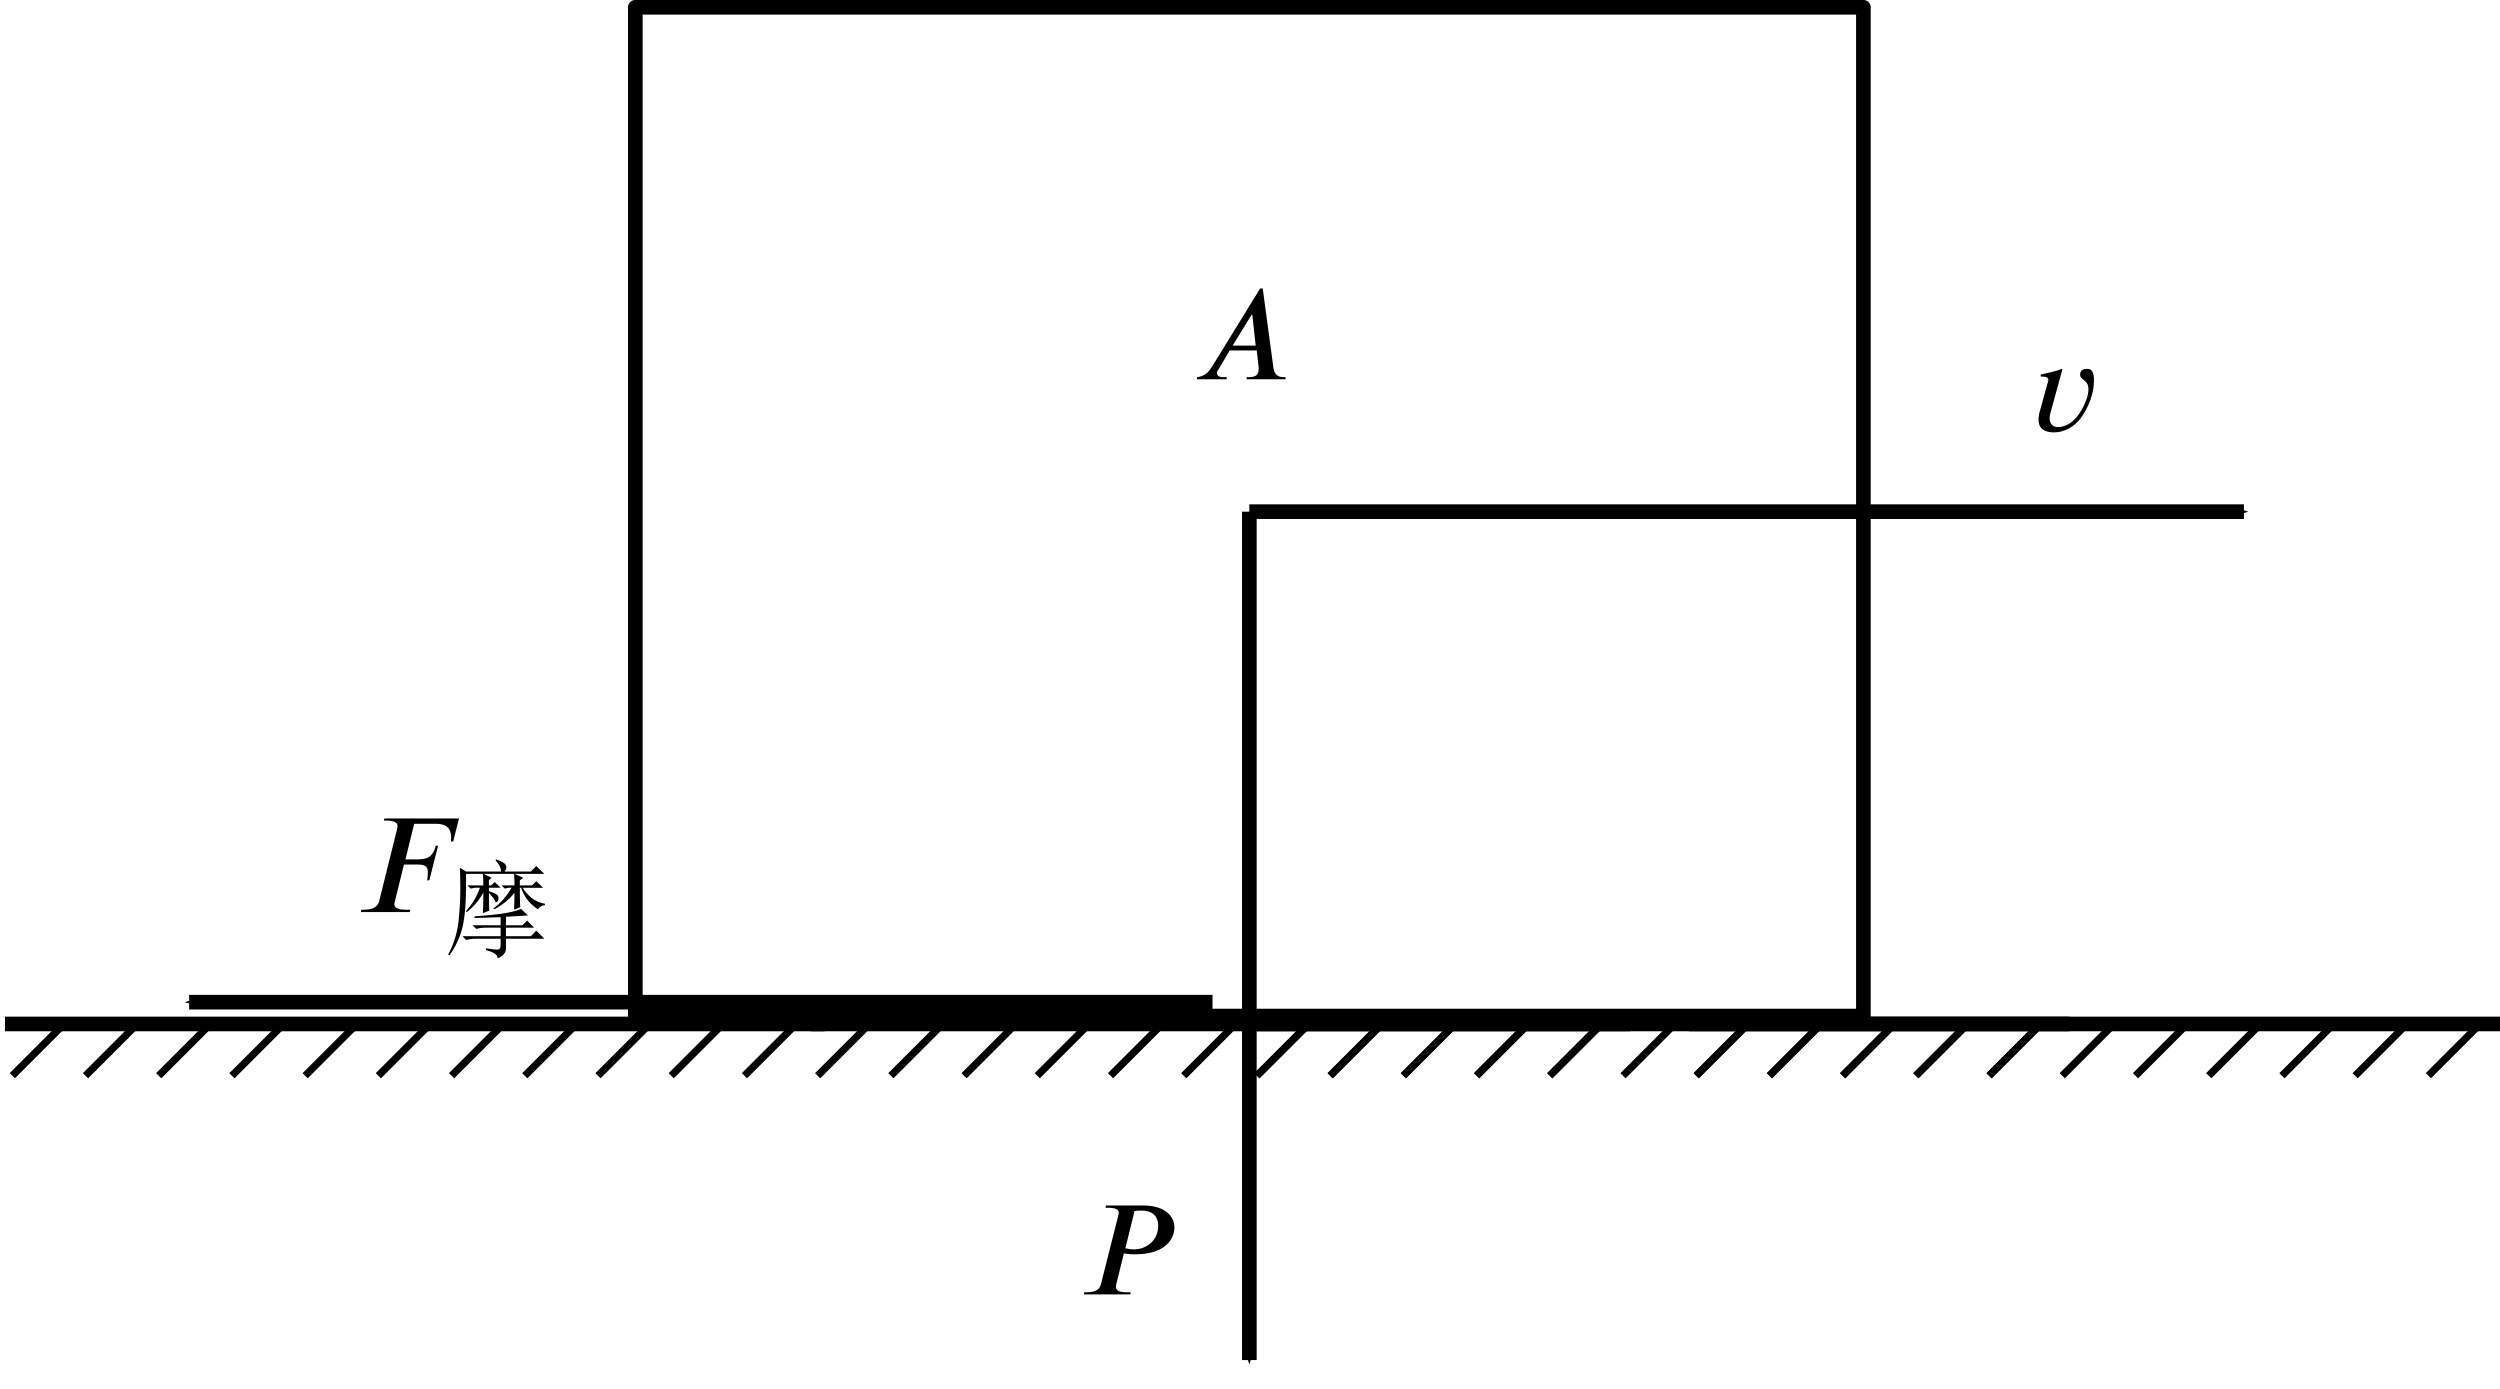 <?xml version="1.0" encoding="UTF-8" standalone="no"?>
<svg
   width="45.244mm"
   height="25.135mm"
   viewBox="0 0 45.244 25.135"
   version="1.1"
   id="svg1739"
   inkscape:version="1.1.2 (b8e25be833, 2022-02-05)"
   sodipodi:docname="fig03.04.svg"
   xmlns:inkscape="http://www.inkscape.org/namespaces/inkscape"
   xmlns:sodipodi="http://sodipodi.sourceforge.net/DTD/sodipodi-0.dtd"
   xmlns="http://www.w3.org/2000/svg"
   xmlns:svg="http://www.w3.org/2000/svg"
   xmlns:rdf="http://www.w3.org/1999/02/22-rdf-syntax-ns#"
   xmlns:cc="http://creativecommons.org/ns#"
   xmlns:dc="http://purl.org/dc/elements/1.1/"
   xmlns:ns5="http://www.iki.fi/pav/software/textext/">
  <defs
     id="defs1733">
    <marker
       style="overflow:visible;"
       id="marker1302"
       refX="0.0"
       refY="0.0"
       orient="auto"
       inkscape:stockid="Arrow1Send"
       inkscape:isstock="true">
      <path
         transform="scale(0.2) rotate(180) translate(6,0)"
         style="fill-rule:evenodd;stroke:#000000;stroke-width:1pt;stroke-opacity:1;fill:#000000;fill-opacity:1"
         d="M 0.0,0.0 L 5.0,-5.0 L -12.5,0.0 L 5.0,5.0 L 0.0,0.0 z "
         id="path1300" />
    </marker>
    <marker
       style="overflow:visible;"
       id="marker1292"
       refX="0.0"
       refY="0.0"
       orient="auto"
       inkscape:stockid="Arrow1Send"
       inkscape:isstock="true">
      <path
         transform="scale(0.2) rotate(180) translate(6,0)"
         style="fill-rule:evenodd;stroke:#000000;stroke-width:1pt;stroke-opacity:1;fill:#000000;fill-opacity:1"
         d="M 0.0,0.0 L 5.0,-5.0 L -12.5,0.0 L 5.0,5.0 L 0.0,0.0 z "
         id="path1290" />
    </marker>
    <marker
       style="overflow:visible;"
       id="marker1282"
       refX="0.0"
       refY="0.0"
       orient="auto"
       inkscape:stockid="Arrow1Send"
       inkscape:isstock="true">
      <path
         transform="scale(0.2) rotate(180) translate(6,0)"
         style="fill-rule:evenodd;stroke:#000000;stroke-width:1pt;stroke-opacity:1;fill:#000000;fill-opacity:1"
         d="M 0.0,0.0 L 5.0,-5.0 L -12.5,0.0 L 5.0,5.0 L 0.0,0.0 z "
         id="path1280" />
    </marker>
    <marker
       style="overflow:visible"
       id="marker1487"
       refX="0"
       refY="0"
       orient="auto"
       inkscape:stockid="Arrow1Mend"
       inkscape:isstock="true">
      <path
         transform="matrix(-0.4,0,0,-0.4,-4,0)"
         style="fill:#000000;fill-opacity:1;fill-rule:evenodd;stroke:#000000;stroke-width:1pt;stroke-opacity:1"
         d="M 0,0 5,-5 -12.5,0 5,5 Z"
         id="path1485" />
    </marker>
    <marker
       style="overflow:visible"
       id="marker1549"
       refX="0"
       refY="0"
       orient="auto"
       inkscape:stockid="Arrow1Mend"
       inkscape:isstock="true">
      <path
         transform="matrix(-0.4,0,0,-0.4,-4,0)"
         style="fill:#000000;fill-opacity:1;fill-rule:evenodd;stroke:#000000;stroke-width:1pt;stroke-opacity:1"
         d="M 0,0 5,-5 -12.5,0 5,5 Z"
         id="path1547" />
    </marker>
    <defs
       id="id-8dc1dd71-a85c-47e2-8b94-e7ecd51d82b6">
      <g
         id="id-98bcd1ea-ff72-4f6c-a747-977d84da3433">
        <symbol
           overflow="visible"
           id="id-5c9f85f0-f563-4715-a1e2-0427b4829221">
          <path
             style="stroke:none;stroke-width:0"
             d="M 1.828,-0.672 H 0.656 V -6.156 H 1.828 Z M 2.5,0 V -6.812 H 0 V 0 Z m 0,0"
             id="id-ca089e41-2481-45f0-ad3f-924749d5bf68" />
        </symbol>
        <symbol
           overflow="visible"
           id="id-50c707e7-ca6d-4c02-9063-7f2985c77aa3">
          <path
             style="stroke:none;stroke-width:0"
             d="M 7.203,-6.516 H 2.031 l -0.047,0.156 h 0.188 c 0.594,0 0.766,0.172 0.766,0.391 0,0.062 -0.031,0.156 -0.047,0.234 L 1.656,-0.781 c -0.094,0.344 -0.297,0.625 -1.062,0.625 H 0.422 L 0.375,0 h 3.406 l 0.047,-0.156 h -0.312 c -0.609,0 -0.797,-0.156 -0.797,-0.406 0,-0.078 0.031,-0.156 0.047,-0.219 L 3.375,-3.312 h 0.969 c 0.297,0 0.703,0.031 0.703,0.5 0,0.188 -0.016,0.469 -0.047,0.609 H 5.156 L 5.75,-4.609 H 5.594 c -0.203,0.844 -0.672,0.938 -1.281,0.938 H 3.484 L 4.094,-6.141 H 5.562 c 0.469,0 1.062,0.094 1.094,0.859 0,0.141 0,0.281 0,0.359 H 6.812 Z m 0,0"
             id="id-289d88da-22b2-4d47-88d0-93d3af124e94" />
        </symbol>
        <symbol
           overflow="visible"
           id="id-8ea9336e-e503-4e0b-9f91-1c041a5c8414">
          <path
             style="stroke:none;stroke-width:0"
             d="m 4.641,-2.469 h -1.688 L 4.344,-4.734 H 4.391 Z M 6.828,0 V -0.156 H 6.672 C 6.25,-0.156 6,-0.375 5.938,-0.859 L 5.156,-6.656 H 4.969 L 1.422,-0.891 C 1.062,-0.312 0.703,-0.203 0.344,-0.156 V 0 h 2.172 v -0.156 h -0.281 c -0.266,0 -0.422,-0.109 -0.438,-0.297 0,-0.062 0.031,-0.172 0.109,-0.25 l 0.828,-1.406 H 4.719 l 0.125,1.125 c 0.016,0.078 0.016,0.156 0.016,0.219 0,0.391 -0.156,0.609 -0.719,0.609 H 3.984 V 0 Z m 0,0"
             id="id-51db8661-a325-4346-9e77-b83bf3196896" />
        </symbol>
        <symbol
           overflow="visible"
           id="id-b4cf20bb-de98-489d-954c-002b52ace839">
          <path
             style="stroke:none;stroke-width:0"
             d="m 4.094,-6.109 c 0.172,-0.016 0.328,-0.031 0.484,-0.031 0.953,0 1.25,0.531 1.25,1.125 0,1.016 -0.797,1.719 -1.812,1.719 -0.203,0 -0.438,-0.047 -0.594,-0.078 z M 2,-6.516 1.969,-6.344 h 0.188 c 0.609,0 0.781,0.156 0.781,0.359 0,0.078 -0.031,0.172 -0.047,0.25 l -1.25,4.953 c -0.078,0.344 -0.281,0.625 -1.047,0.625 H 0.422 L 0.375,0 H 3.781 L 3.812,-0.156 H 3.5 c -0.594,0 -0.766,-0.156 -0.766,-0.391 0,-0.078 0,-0.156 0.031,-0.234 L 3.312,-3 c 0.047,0.016 0.078,0.016 0.125,0.016 0.234,0.047 0.453,0.047 0.734,0.047 2.031,0 2.844,-1 2.844,-1.984 0,-0.734 -0.609,-1.594 -2.312,-1.594 z m 0,0"
             id="id-dbe89115-938e-4e1b-9211-8027ceeb7177" />
        </symbol>
        <symbol
           overflow="visible"
           id="id-ffa64587-f532-440b-8526-18aa797db34b">
          <path
             style="stroke:none;stroke-width:0"
             d="M 2.469,-4.531 2.422,-4.562 c -0.5,0.219 -1.031,0.281 -1.547,0.422 V -4 c 0.125,0 0.562,0 0.562,0.203 0,0.078 -0.031,0.172 -0.047,0.25 L 0.812,-1.453 C 0.75,-1.25 0.719,-1.047 0.719,-0.844 c 0,0.734 0.516,0.938 1.156,0.938 0.734,0 1.5,-0.438 1.938,-1.047 C 4.391,-1.75 4.781,-2.75 4.781,-3.734 4.781,-4.062 4.719,-4.562 4.312,-4.562 c -0.297,0 -0.547,0.078 -0.547,0.422 0,0.438 0.609,0.344 0.609,1.078 0,0.25 -0.062,0.5 -0.141,0.734 -0.328,0.906 -1.031,2.031 -2.094,2.031 -0.406,0 -0.609,-0.281 -0.609,-0.656 0,-0.109 0.016,-0.219 0.047,-0.328 z m 0,0"
             id="id-a187973e-18aa-441f-a9a0-a2ebaf4c75f8" />
        </symbol>
        <symbol
           overflow="visible"
           id="id-edf03911-42d0-4b7e-8869-8e21624b7055">
          <path
             style="stroke:none;stroke-width:0"
             d="M 0.375,0 H 3.359 V -3.734 H 0.375 Z M 0.75,-0.375 V -3.359 H 2.984 V -0.375 Z m 0,0"
             id="id-c1008c26-5202-4f25-b460-f324e36b2129" />
        </symbol>
        <symbol
           overflow="visible"
           id="id-3095543b-7a06-4e34-b921-e61a77b08b0c">
          <path
             style="stroke:none;stroke-width:0"
             d="M 0.375,0 H 3.359 V -3.734 H 0.375 Z M 0.75,-0.375 V -3.359 H 2.984 V -0.375 Z m 0,0"
             id="id-9277a943-26ed-4fd0-91d5-6b4df5462dae" />
        </symbol>
      </g>
    </defs>
  </defs>
  <sodipodi:namedview
     id="base"
     pagecolor="#ffffff"
     bordercolor="#666666"
     borderopacity="1.0"
     inkscape:pageopacity="0.0"
     inkscape:pageshadow="2"
     inkscape:zoom="4.2339189"
     inkscape:cx="85.381891"
     inkscape:cy="47.591842"
     inkscape:document-units="mm"
     inkscape:current-layer="layer1"
     inkscape:document-rotation="0"
     showgrid="false"
     fit-margin-top="0"
     fit-margin-left="0"
     fit-margin-right="0"
     fit-margin-bottom="0"
     inkscape:window-width="1920"
     inkscape:window-height="991"
     inkscape:window-x="-9"
     inkscape:window-y="-9"
     inkscape:window-maximized="1"
     inkscape:pagecheckerboard="0" />
  <g
     inkscape:label="图层 1"
     inkscape:groupmode="layer"
     id="layer1"
     transform="translate(-68.848, -56.98)">
    <rect
       style="fill:none;fill-opacity:1;stroke:#000000;stroke-width:0.265;stroke-linecap:round;stroke-linejoin:round;stroke-miterlimit:4;stroke-dasharray:none;stroke-opacity:1"
       id="rect935"
       width="22.225"
       height="18.256"
       x="80.346"
       y="57.112" />
    <path
       style="fill:none;stroke:#000000;stroke-width:0.265;stroke-linecap:butt;stroke-linejoin:miter;stroke-opacity:1;marker-end:url(#marker1302);stroke-miterlimit:4;stroke-dasharray:none"
       d="M 91.458,66.24 H 109.458"
       id="path953" />
    <path
       style="fill:none;stroke:#000000;stroke-width:0.265;stroke-linecap:butt;stroke-linejoin:miter;stroke-opacity:1;marker-end:url(#marker1292);stroke-miterlimit:4;stroke-dasharray:none"
       d="M 91.458,66.24 V 81.594"
       id="path955" />
    <path
       style="fill:none;stroke:#000000;stroke-width:0.265;stroke-linecap:butt;stroke-linejoin:miter;stroke-opacity:1;marker-end:url(#marker1282);stroke-miterlimit:4;stroke-dasharray:none"
       d="M 90.792,75.117 H 72.271"
       id="path957" />
    <g
       id="g1213"
       transform="matrix(0.265,0,0,0.265,11.627,-6.763)">
      <g
         id="g8290"
         transform="translate(26.591,-215.976)">
        <path
           style="fill:none;stroke:#000000;stroke-width:0.5;stroke-linecap:butt;stroke-linejoin:miter;stroke-miterlimit:4;stroke-dasharray:none;stroke-opacity:1"
           d="m 203.712,526.445 -3.536,3.536"
           id="path8266" />
        <path
           style="fill:none;stroke:#000000;stroke-width:0.5;stroke-linecap:butt;stroke-linejoin:miter;stroke-miterlimit:4;stroke-dasharray:none;stroke-opacity:1"
           d="m 208.712,526.445 -3.536,3.536"
           id="path8268" />
        <path
           style="fill:none;stroke:#000000;stroke-width:0.5;stroke-linecap:butt;stroke-linejoin:miter;stroke-miterlimit:4;stroke-dasharray:none;stroke-opacity:1"
           d="m 193.712,526.445 -3.536,3.536"
           id="path8270" />
        <path
           style="fill:none;stroke:#000000;stroke-width:0.5;stroke-linecap:butt;stroke-linejoin:miter;stroke-miterlimit:4;stroke-dasharray:none;stroke-opacity:1"
           d="m 198.712,526.445 -3.536,3.536"
           id="path8272" />
        <path
           style="fill:none;stroke:#000000;stroke-width:0.5;stroke-linecap:butt;stroke-linejoin:miter;stroke-miterlimit:4;stroke-dasharray:none;stroke-opacity:1"
           d="m 213.712,526.445 -3.536,3.536"
           id="path8274" />
        <path
           style="fill:none;stroke:#000000;stroke-width:0.5;stroke-linecap:butt;stroke-linejoin:miter;stroke-miterlimit:4;stroke-dasharray:none;stroke-opacity:1"
           d="m 218.712,526.445 -3.536,3.536"
           id="path8276" />
        <path
           style="fill:none;stroke:#000000;stroke-width:0.5;stroke-linecap:butt;stroke-linejoin:miter;stroke-miterlimit:4;stroke-dasharray:none;stroke-opacity:1"
           d="m 223.712,526.445 -3.536,3.536"
           id="path8278" />
        <path
           style="fill:none;stroke:#000000;stroke-width:0.5;stroke-linecap:butt;stroke-linejoin:miter;stroke-miterlimit:4;stroke-dasharray:none;stroke-opacity:1"
           d="m 233.712,526.445 -3.536,3.536"
           id="path8280" />
        <path
           style="fill:none;stroke:#000000;stroke-width:0.5;stroke-linecap:butt;stroke-linejoin:miter;stroke-miterlimit:4;stroke-dasharray:none;stroke-opacity:1"
           d="m 238.712,526.445 -3.536,3.536"
           id="path8282" />
        <path
           style="fill:none;stroke:#000000;stroke-width:0.5;stroke-linecap:butt;stroke-linejoin:miter;stroke-miterlimit:4;stroke-dasharray:none;stroke-opacity:1"
           d="m 228.712,526.445 -3.536,3.536"
           id="path8284" />
        <path
           style="fill:none;stroke:#000000;stroke-width:0.5;stroke-linecap:butt;stroke-linejoin:miter;stroke-miterlimit:4;stroke-dasharray:none;stroke-opacity:1"
           d="m 243.712,526.445 -3.536,3.536"
           id="path8286" />
        <path
           style="fill:none;stroke:#000000;stroke-width:1px;stroke-linecap:square;stroke-linejoin:miter;stroke-opacity:1"
           d="m 190.177,526.445 h 55"
           id="path8288" />
      </g>
      <g
         id="g8290-9"
         transform="translate(81.591,-215.976)">
        <path
           style="fill:none;stroke:#000000;stroke-width:0.5;stroke-linecap:butt;stroke-linejoin:miter;stroke-miterlimit:4;stroke-dasharray:none;stroke-opacity:1"
           d="m 203.712,526.445 -3.536,3.536"
           id="path8266-3" />
        <path
           style="fill:none;stroke:#000000;stroke-width:0.5;stroke-linecap:butt;stroke-linejoin:miter;stroke-miterlimit:4;stroke-dasharray:none;stroke-opacity:1"
           d="m 208.712,526.445 -3.536,3.536"
           id="path8268-6" />
        <path
           style="fill:none;stroke:#000000;stroke-width:0.5;stroke-linecap:butt;stroke-linejoin:miter;stroke-miterlimit:4;stroke-dasharray:none;stroke-opacity:1"
           d="m 193.712,526.445 -3.536,3.536"
           id="path8270-1" />
        <path
           style="fill:none;stroke:#000000;stroke-width:0.5;stroke-linecap:butt;stroke-linejoin:miter;stroke-miterlimit:4;stroke-dasharray:none;stroke-opacity:1"
           d="m 198.712,526.445 -3.536,3.536"
           id="path8272-3" />
        <path
           style="fill:none;stroke:#000000;stroke-width:0.5;stroke-linecap:butt;stroke-linejoin:miter;stroke-miterlimit:4;stroke-dasharray:none;stroke-opacity:1"
           d="m 213.712,526.445 -3.536,3.536"
           id="path8274-4" />
        <path
           style="fill:none;stroke:#000000;stroke-width:0.5;stroke-linecap:butt;stroke-linejoin:miter;stroke-miterlimit:4;stroke-dasharray:none;stroke-opacity:1"
           d="m 218.712,526.445 -3.536,3.536"
           id="path8276-9" />
        <path
           style="fill:none;stroke:#000000;stroke-width:0.5;stroke-linecap:butt;stroke-linejoin:miter;stroke-miterlimit:4;stroke-dasharray:none;stroke-opacity:1"
           d="m 223.712,526.445 -3.536,3.536"
           id="path8278-0" />
        <path
           style="fill:none;stroke:#000000;stroke-width:0.5;stroke-linecap:butt;stroke-linejoin:miter;stroke-miterlimit:4;stroke-dasharray:none;stroke-opacity:1"
           d="m 233.712,526.445 -3.536,3.536"
           id="path8280-9" />
        <path
           style="fill:none;stroke:#000000;stroke-width:0.5;stroke-linecap:butt;stroke-linejoin:miter;stroke-miterlimit:4;stroke-dasharray:none;stroke-opacity:1"
           d="m 238.712,526.445 -3.536,3.536"
           id="path8282-5" />
        <path
           style="fill:none;stroke:#000000;stroke-width:0.5;stroke-linecap:butt;stroke-linejoin:miter;stroke-miterlimit:4;stroke-dasharray:none;stroke-opacity:1"
           d="m 228.712,526.445 -3.536,3.536"
           id="path8284-2" />
        <path
           style="fill:none;stroke:#000000;stroke-width:0.5;stroke-linecap:butt;stroke-linejoin:miter;stroke-miterlimit:4;stroke-dasharray:none;stroke-opacity:1"
           d="m 243.712,526.445 -3.536,3.536"
           id="path8286-9" />
        <path
           style="fill:none;stroke:#000000;stroke-width:1px;stroke-linecap:square;stroke-linejoin:miter;stroke-opacity:1"
           d="m 190.177,526.445 h 55"
           id="path8288-8" />
      </g>
      <g
         id="g8290-7"
         transform="translate(141.591,-215.976)">
        <path
           style="fill:none;stroke:#000000;stroke-width:0.5;stroke-linecap:butt;stroke-linejoin:miter;stroke-miterlimit:4;stroke-dasharray:none;stroke-opacity:1"
           d="m 203.712,526.445 -3.536,3.536"
           id="path8266-2" />
        <path
           style="fill:none;stroke:#000000;stroke-width:0.5;stroke-linecap:butt;stroke-linejoin:miter;stroke-miterlimit:4;stroke-dasharray:none;stroke-opacity:1"
           d="m 208.712,526.445 -3.536,3.536"
           id="path8268-0" />
        <path
           style="fill:none;stroke:#000000;stroke-width:0.5;stroke-linecap:butt;stroke-linejoin:miter;stroke-miterlimit:4;stroke-dasharray:none;stroke-opacity:1"
           d="m 193.712,526.445 -3.536,3.536"
           id="path8270-8" />
        <path
           style="fill:none;stroke:#000000;stroke-width:0.5;stroke-linecap:butt;stroke-linejoin:miter;stroke-miterlimit:4;stroke-dasharray:none;stroke-opacity:1"
           d="m 198.712,526.445 -3.536,3.536"
           id="path8272-0" />
        <path
           style="fill:none;stroke:#000000;stroke-width:0.5;stroke-linecap:butt;stroke-linejoin:miter;stroke-miterlimit:4;stroke-dasharray:none;stroke-opacity:1"
           d="m 213.712,526.445 -3.536,3.536"
           id="path8274-2" />
        <path
           style="fill:none;stroke:#000000;stroke-width:0.5;stroke-linecap:butt;stroke-linejoin:miter;stroke-miterlimit:4;stroke-dasharray:none;stroke-opacity:1"
           d="m 218.712,526.445 -3.536,3.536"
           id="path8276-1" />
        <path
           style="fill:none;stroke:#000000;stroke-width:0.5;stroke-linecap:butt;stroke-linejoin:miter;stroke-miterlimit:4;stroke-dasharray:none;stroke-opacity:1"
           d="m 223.712,526.445 -3.536,3.536"
           id="path8278-6" />
        <path
           style="fill:none;stroke:#000000;stroke-width:0.5;stroke-linecap:butt;stroke-linejoin:miter;stroke-miterlimit:4;stroke-dasharray:none;stroke-opacity:1"
           d="m 233.712,526.445 -3.536,3.536"
           id="path8280-4" />
        <path
           style="fill:none;stroke:#000000;stroke-width:0.5;stroke-linecap:butt;stroke-linejoin:miter;stroke-miterlimit:4;stroke-dasharray:none;stroke-opacity:1"
           d="m 238.712,526.445 -3.536,3.536"
           id="path8282-9" />
        <path
           style="fill:none;stroke:#000000;stroke-width:0.5;stroke-linecap:butt;stroke-linejoin:miter;stroke-miterlimit:4;stroke-dasharray:none;stroke-opacity:1"
           d="m 228.712,526.445 -3.536,3.536"
           id="path8284-1" />
        <path
           style="fill:none;stroke:#000000;stroke-width:0.5;stroke-linecap:butt;stroke-linejoin:miter;stroke-miterlimit:4;stroke-dasharray:none;stroke-opacity:1"
           d="m 243.712,526.445 -3.536,3.536"
           id="path8286-1" />
        <path
           style="fill:none;stroke:#000000;stroke-width:1px;stroke-linecap:square;stroke-linejoin:miter;stroke-opacity:1"
           d="m 190.177,526.445 h 55"
           id="path8288-9" />
      </g>
      <g
         id="g8290-9-9"
         transform="translate(111.591,-215.976)">
        <path
           style="fill:none;stroke:#000000;stroke-width:0.5;stroke-linecap:butt;stroke-linejoin:miter;stroke-miterlimit:4;stroke-dasharray:none;stroke-opacity:1"
           d="m 203.712,526.445 -3.536,3.536"
           id="path8266-3-2" />
        <path
           style="fill:none;stroke:#000000;stroke-width:0.5;stroke-linecap:butt;stroke-linejoin:miter;stroke-miterlimit:4;stroke-dasharray:none;stroke-opacity:1"
           d="m 208.712,526.445 -3.536,3.536"
           id="path8268-6-1" />
        <path
           style="fill:none;stroke:#000000;stroke-width:0.5;stroke-linecap:butt;stroke-linejoin:miter;stroke-miterlimit:4;stroke-dasharray:none;stroke-opacity:1"
           d="m 193.712,526.445 -3.536,3.536"
           id="path8270-1-2" />
        <path
           style="fill:none;stroke:#000000;stroke-width:0.5;stroke-linecap:butt;stroke-linejoin:miter;stroke-miterlimit:4;stroke-dasharray:none;stroke-opacity:1"
           d="m 198.712,526.445 -3.536,3.536"
           id="path8272-3-9" />
        <path
           style="fill:none;stroke:#000000;stroke-width:0.5;stroke-linecap:butt;stroke-linejoin:miter;stroke-miterlimit:4;stroke-dasharray:none;stroke-opacity:1"
           d="m 213.712,526.445 -3.536,3.536"
           id="path8274-4-8" />
        <path
           style="fill:none;stroke:#000000;stroke-width:0.5;stroke-linecap:butt;stroke-linejoin:miter;stroke-miterlimit:4;stroke-dasharray:none;stroke-opacity:1"
           d="m 218.712,526.445 -3.536,3.536"
           id="path8276-9-7" />
        <path
           style="fill:none;stroke:#000000;stroke-width:0.5;stroke-linecap:butt;stroke-linejoin:miter;stroke-miterlimit:4;stroke-dasharray:none;stroke-opacity:1"
           d="m 223.712,526.445 -3.536,3.536"
           id="path8278-0-8" />
        <path
           style="fill:none;stroke:#000000;stroke-width:0.5;stroke-linecap:butt;stroke-linejoin:miter;stroke-miterlimit:4;stroke-dasharray:none;stroke-opacity:1"
           d="m 233.712,526.445 -3.536,3.536"
           id="path8280-9-0" />
        <path
           style="fill:none;stroke:#000000;stroke-width:0.5;stroke-linecap:butt;stroke-linejoin:miter;stroke-miterlimit:4;stroke-dasharray:none;stroke-opacity:1"
           d="m 238.712,526.445 -3.536,3.536"
           id="path8282-5-4" />
        <path
           style="fill:none;stroke:#000000;stroke-width:0.5;stroke-linecap:butt;stroke-linejoin:miter;stroke-miterlimit:4;stroke-dasharray:none;stroke-opacity:1"
           d="m 228.712,526.445 -3.536,3.536"
           id="path8284-2-1" />
        <path
           style="fill:none;stroke:#000000;stroke-width:0.5;stroke-linecap:butt;stroke-linejoin:miter;stroke-miterlimit:4;stroke-dasharray:none;stroke-opacity:1"
           d="m 243.712,526.445 -3.536,3.536"
           id="path8286-9-5" />
        <path
           style="fill:none;stroke:#000000;stroke-width:1px;stroke-linecap:square;stroke-linejoin:miter;stroke-opacity:1"
           d="m 190.177,526.445 h 55"
           id="path8288-8-5" />
      </g>
    </g>
    <g
       style="fill:#000000;fill-opacity:1"
       id="id-66b7abae-e3eb-444f-9f81-ec9088699f18"
       transform="matrix(0.247,0,0,0.247,50.513,30.557)">
      <g
         transform="translate(161.594,134.765)"
         id="g1125">
        <path
           style="stroke:none;stroke-width:0"
           d="m 4.641,-2.469 h -1.688 L 4.344,-4.734 H 4.391 Z M 6.828,0 V -0.156 H 6.672 C 6.25,-0.156 6,-0.375 5.938,-0.859 L 5.156,-6.656 H 4.969 L 1.422,-0.891 C 1.062,-0.312 0.703,-0.203 0.344,-0.156 V 0 h 2.172 v -0.156 h -0.281 c -0.266,0 -0.422,-0.109 -0.438,-0.297 0,-0.062 0.031,-0.172 0.109,-0.25 l 0.828,-1.406 H 4.719 l 0.125,1.125 c 0.016,0.078 0.016,0.156 0.016,0.219 0,0.391 -0.156,0.609 -0.719,0.609 H 3.984 V 0 Z m 0,0"
           id="id-d4dab02d-1a2a-460e-88e2-9ce780d674de" />
      </g>
    </g>
    <g
       style="fill:#000000;fill-opacity:1"
       id="id-3eeff2ff-d31a-4f1d-9054-7543660ab9eb"
       transform="matrix(0.247,0,0,0.247,46.076,47.118)">
      <g
         transform="translate(171.228,134.765)"
         id="g1129">
        <path
           style="stroke:none;stroke-width:0"
           d="m 4.094,-6.109 c 0.172,-0.016 0.328,-0.031 0.484,-0.031 0.953,0 1.25,0.531 1.25,1.125 0,1.016 -0.797,1.719 -1.812,1.719 -0.203,0 -0.438,-0.047 -0.594,-0.078 z M 2,-6.516 1.969,-6.344 h 0.188 c 0.609,0 0.781,0.156 0.781,0.359 0,0.078 -0.031,0.172 -0.047,0.25 l -1.25,4.953 c -0.078,0.344 -0.281,0.625 -1.047,0.625 H 0.422 L 0.375,0 H 3.781 L 3.812,-0.156 H 3.5 c -0.594,0 -0.766,-0.156 -0.766,-0.391 0,-0.078 0,-0.156 0.031,-0.234 L 3.312,-3 c 0.047,0.016 0.078,0.016 0.125,0.016 0.234,0.047 0.453,0.047 0.734,0.047 2.031,0 2.844,-1 2.844,-1.984 0,-0.734 -0.609,-1.594 -2.312,-1.594 z m 0,0"
           id="id-913b6445-c544-46bf-8fe4-95034734fbfc" />
      </g>
    </g>
    <g
       style="fill:#000000;fill-opacity:1"
       id="id-574e942a-a4b7-4fc2-96de-774afb3ae179"
       transform="matrix(0.247,0,0,0.247,60.824,31.495)">
      <g
         transform="translate(181.131,134.765)"
         id="g1133">
        <path
           style="stroke:none;stroke-width:0"
           d="M 2.469,-4.531 2.422,-4.562 c -0.5,0.219 -1.031,0.281 -1.547,0.422 V -4 c 0.125,0 0.562,0 0.562,0.203 0,0.078 -0.031,0.172 -0.047,0.25 L 0.812,-1.453 C 0.75,-1.25 0.719,-1.047 0.719,-0.844 c 0,0.734 0.516,0.938 1.156,0.938 0.734,0 1.5,-0.438 1.938,-1.047 C 4.391,-1.75 4.781,-2.75 4.781,-3.734 4.781,-4.062 4.719,-4.562 4.312,-4.562 c -0.297,0 -0.547,0.078 -0.547,0.422 0,0.438 0.609,0.344 0.609,1.078 0,0.25 -0.062,0.5 -0.141,0.734 -0.328,0.906 -1.031,2.031 -2.094,2.031 -0.406,0 -0.609,-0.281 -0.609,-0.656 0,-0.109 0.016,-0.219 0.047,-0.328 z m 0,0"
           id="id-b94af222-0ab9-4208-b661-113acca88949" />
      </g>
    </g>
    <g
       transform="matrix(0.247,0,0,0.247,75.379,71.792)"
       ns5:version="1.8.1"
       ns5:texconverter="xelatex"
       ns5:pdfconverter="inkscape"
       ns5:text="$F_\\text{\u6469}$"
       ns5:preamble="D:\GitHub\introMech\draft\introMech_textext.tex"
       ns5:scale="0.7"
       ns5:alignment="middle center"
       ns5:stroke-to-path="0"
       ns5:inkscapeversion="1.0.1"
       ns5:jacobian_sqrt="0.246945"
       id="g1504">
      <defs
         id="id-78c9a124-d08b-4ba7-b701-e0aaf53c29a2">
        <g
           id="id-8015e505-6c35-4094-91d8-83d042cbb604">
          <symbol
             overflow="visible"
             id="id-e354cc8c-469c-40ef-979a-44b6c9bd22cd">
            <path
               style="stroke:none;stroke-width:0"
               d="m 1.938,-0.703 h -1.25 v -5.781 h 1.25 z M 2.625,0 V -7.188 H 0 V 0 Z m 0,0"
               id="id-752f1820-0231-4ace-b93c-086c68f2f20d" />
          </symbol>
          <symbol
             overflow="visible"
             id="id-d477cb7f-d51c-459d-91d5-d95ee9c69389">
            <path
               style="stroke:none;stroke-width:0"
               d="M 7.594,-6.859 H 2.125 l -0.031,0.156 h 0.188 c 0.641,0 0.812,0.188 0.812,0.406 0,0.078 -0.031,0.172 -0.047,0.266 L 1.75,-0.812 C 1.656,-0.469 1.422,-0.172 0.625,-0.172 H 0.438 L 0.406,0 H 3.984 L 4.031,-0.172 H 3.703 c -0.641,0 -0.844,-0.172 -0.844,-0.422 0,-0.078 0.031,-0.156 0.047,-0.219 L 3.562,-3.484 h 1.016 c 0.297,0 0.734,0.031 0.734,0.516 0,0.203 -0.016,0.5 -0.047,0.641 h 0.156 L 6.062,-4.859 H 5.891 c -0.219,0.891 -0.703,1 -1.359,1 H 3.672 L 4.312,-6.469 h 1.547 c 0.5,0 1.125,0.094 1.156,0.922 0,0.141 0,0.281 -0.016,0.375 h 0.172 z m 0,0"
               id="id-a7072d5f-4925-4359-bd06-c111fb46f3d1" />
          </symbol>
          <symbol
             overflow="visible"
             id="id-44ae2318-4147-44a9-9a53-09ad3cd570f9">
            <path
               style="stroke:none;stroke-width:0"
               d=""
               id="id-75772c35-6e50-4471-bb9b-dd67e17c31f9" />
          </symbol>
          <symbol
             overflow="visible"
             id="id-f4aa53a7-7dd7-47b3-94fa-9901e82de2cd">
            <path
               style="stroke:none;stroke-width:0"
               d="m 5.656,-2.859 0.5,0.484 c -0.512,0.023 -1.047,0.055 -1.609,0.094 v 0.625 H 5.75 L 6.094,-2 6.609,-1.484 h -2.062 v 0.625 H 6.375 l 0.391,-0.406 0.594,0.594 h -2.812 V 0.031 C 4.547,0.352 4.344,0.598 3.938,0.766 3.957,0.523 3.672,0.32 3.078,0.156 v -0.125 C 3.461,0.094 3.738,0.125 3.906,0.125 c 0.164,0 0.25,-0.105 0.25,-0.312 V -0.672 H 2.375 c -0.273,0 -0.523,0.031 -0.75,0.094 L 1.359,-0.859 H 4.156 v -0.625 H 3.109 c -0.273,0 -0.516,0.031 -0.734,0.094 L 2.094,-1.656 h 2.062 V -2.25 C 3.52,-2.227 2.883,-2.207 2.25,-2.188 v -0.125 C 2.906,-2.352 3.555,-2.414 4.203,-2.5 4.848,-2.594 5.332,-2.711 5.656,-2.859 Z m -1.875,-3.562 0.062,-0.062 C 4.238,-6.328 4.457,-6.207 4.5,-6.125 c 0.051,0.086 0.078,0.156 0.078,0.219 0,0.105 -0.047,0.211 -0.141,0.312 H 6.375 L 6.766,-6 7.359,-5.422 H 1.625 c 0.02,1.605 -0.047,2.812 -0.203,3.625 -0.148,0.812 -0.484,1.594 -1.016,2.344 L 0.312,0.5 c 0.426,-0.82 0.68,-1.648 0.766,-2.484 0.082,-0.832 0.125,-1.57 0.125,-2.219 0,-0.645 -0.012,-1.203 -0.031,-1.672 L 1.625,-5.594 h 2.562 c 0,-0.25 -0.137,-0.523 -0.406,-0.828 z M 3.297,-4.031 c 0,0.617 0.008,1.047 0.031,1.297 l -0.469,0.188 C 2.879,-3.066 2.891,-3.57 2.891,-4.062 2.586,-3.488 2.176,-3.004 1.656,-2.609 L 1.625,-2.703 C 2.082,-3.211 2.422,-3.781 2.641,-4.406 H 2.25 l -0.281,0.062 -0.25,-0.234 h 1.172 c 0,-0.289 -0.012,-0.578 -0.031,-0.859 L 3.5,-5.141 l -0.203,0.188 v 0.375 H 3.469 l 0.25,-0.25 0.438,0.422 H 3.297 v 0.25 c 0.281,0.086 0.473,0.168 0.578,0.25 0.102,0.086 0.145,0.188 0.125,0.312 C 3.977,-3.477 3.938,-3.398 3.875,-3.359 3.812,-3.316 3.758,-3.363 3.719,-3.5 3.656,-3.625 3.516,-3.801 3.297,-4.031 Z m 2.266,-0.375 c 0,0.719 0.008,1.195 0.031,1.422 l -0.453,0.188 C 5.16,-3.242 5.172,-3.656 5.172,-4.031 4.754,-3.52 4.258,-3.117 3.688,-2.828 l -0.062,-0.062 c 0.551,-0.406 0.992,-0.91 1.328,-1.516 h -0.219 l -0.281,0.062 -0.234,-0.234 h 0.953 c 0,-0.289 -0.012,-0.578 -0.031,-0.859 l 0.672,0.297 -0.25,0.188 v 0.375 h 0.891 l 0.312,-0.312 0.5,0.484 H 5.781 c 0.102,0.211 0.301,0.445 0.594,0.703 0.301,0.25 0.645,0.406 1.031,0.469 v 0.094 C 7.145,-3.098 6.973,-2.992 6.891,-2.828 6.598,-3.016 6.344,-3.242 6.125,-3.516 5.914,-3.797 5.758,-4.094 5.656,-4.406 Z m 0,0"
               id="id-9e8c7f12-5b45-49cb-83eb-93bdccab4c8c" />
          </symbol>
        </g>
      </defs>
      <g
         id="id-f2fe2025-6b38-4f76-88cd-53cdcd2a994d"
         transform="translate(-155.174,-127.906)">
        <g
           style="fill:#000000;fill-opacity:1"
           id="id-47e70592-ccd1-4f49-90f2-e2473d485cde">
          <g
             transform="translate(154.768,134.765)"
             id="g1496">
            <path
               style="stroke:none;stroke-width:0"
               d="M 7.594,-6.859 H 2.125 l -0.031,0.156 h 0.188 c 0.641,0 0.812,0.188 0.812,0.406 0,0.078 -0.031,0.172 -0.047,0.266 L 1.75,-0.812 C 1.656,-0.469 1.422,-0.172 0.625,-0.172 H 0.438 L 0.406,0 H 3.984 L 4.031,-0.172 H 3.703 c -0.641,0 -0.844,-0.172 -0.844,-0.422 0,-0.078 0.031,-0.156 0.047,-0.219 L 3.562,-3.484 h 1.016 c 0.297,0 0.734,0.031 0.734,0.516 0,0.203 -0.016,0.5 -0.047,0.641 h 0.156 L 6.062,-4.859 H 5.891 c -0.219,0.891 -0.703,1 -1.359,1 H 3.672 L 4.312,-6.469 h 1.547 c 0.5,0 1.125,0.094 1.156,0.922 0,0.141 0,0.281 -0.016,0.375 h 0.172 z m 0,0"
               id="id-49d47867-ad01-4955-bdfb-7fba64ff20bb" />
          </g>
        </g>
        <g
           style="fill:#000000;fill-opacity:1"
           id="id-33ad8878-c9b8-491e-832e-a21c8b66aee1">
          <g
             transform="translate(161.257,137.39)"
             id="g1500">
            <path
               style="stroke:none;stroke-width:0"
               d="m 5.656,-2.859 0.5,0.484 c -0.512,0.023 -1.047,0.055 -1.609,0.094 v 0.625 H 5.75 L 6.094,-2 6.609,-1.484 h -2.062 v 0.625 H 6.375 l 0.391,-0.406 0.594,0.594 h -2.812 V 0.031 C 4.547,0.352 4.344,0.598 3.938,0.766 3.957,0.523 3.672,0.32 3.078,0.156 v -0.125 C 3.461,0.094 3.738,0.125 3.906,0.125 c 0.164,0 0.25,-0.105 0.25,-0.312 V -0.672 H 2.375 c -0.273,0 -0.523,0.031 -0.75,0.094 L 1.359,-0.859 H 4.156 v -0.625 H 3.109 c -0.273,0 -0.516,0.031 -0.734,0.094 L 2.094,-1.656 h 2.062 V -2.25 C 3.52,-2.227 2.883,-2.207 2.25,-2.188 v -0.125 C 2.906,-2.352 3.555,-2.414 4.203,-2.5 4.848,-2.594 5.332,-2.711 5.656,-2.859 Z m -1.875,-3.562 0.062,-0.062 C 4.238,-6.328 4.457,-6.207 4.5,-6.125 c 0.051,0.086 0.078,0.156 0.078,0.219 0,0.105 -0.047,0.211 -0.141,0.312 H 6.375 L 6.766,-6 7.359,-5.422 H 1.625 c 0.02,1.605 -0.047,2.812 -0.203,3.625 -0.148,0.812 -0.484,1.594 -1.016,2.344 L 0.312,0.5 c 0.426,-0.82 0.68,-1.648 0.766,-2.484 0.082,-0.832 0.125,-1.57 0.125,-2.219 0,-0.645 -0.012,-1.203 -0.031,-1.672 L 1.625,-5.594 h 2.562 c 0,-0.25 -0.137,-0.523 -0.406,-0.828 z M 3.297,-4.031 c 0,0.617 0.008,1.047 0.031,1.297 l -0.469,0.188 C 2.879,-3.066 2.891,-3.57 2.891,-4.062 2.586,-3.488 2.176,-3.004 1.656,-2.609 L 1.625,-2.703 C 2.082,-3.211 2.422,-3.781 2.641,-4.406 H 2.25 l -0.281,0.062 -0.25,-0.234 h 1.172 c 0,-0.289 -0.012,-0.578 -0.031,-0.859 L 3.5,-5.141 l -0.203,0.188 v 0.375 H 3.469 l 0.25,-0.25 0.438,0.422 H 3.297 v 0.25 c 0.281,0.086 0.473,0.168 0.578,0.25 0.102,0.086 0.145,0.188 0.125,0.312 C 3.977,-3.477 3.938,-3.398 3.875,-3.359 3.812,-3.316 3.758,-3.363 3.719,-3.5 3.656,-3.625 3.516,-3.801 3.297,-4.031 Z m 2.266,-0.375 c 0,0.719 0.008,1.195 0.031,1.422 l -0.453,0.188 C 5.16,-3.242 5.172,-3.656 5.172,-4.031 4.754,-3.52 4.258,-3.117 3.688,-2.828 l -0.062,-0.062 c 0.551,-0.406 0.992,-0.91 1.328,-1.516 h -0.219 l -0.281,0.062 -0.234,-0.234 h 0.953 c 0,-0.289 -0.012,-0.578 -0.031,-0.859 l 0.672,0.297 -0.25,0.188 v 0.375 h 0.891 l 0.312,-0.312 0.5,0.484 H 5.781 c 0.102,0.211 0.301,0.445 0.594,0.703 0.301,0.25 0.645,0.406 1.031,0.469 v 0.094 C 7.145,-3.098 6.973,-2.992 6.891,-2.828 6.598,-3.016 6.344,-3.242 6.125,-3.516 5.914,-3.797 5.758,-4.094 5.656,-4.406 Z m 0,0"
               id="id-0e1aa875-44bc-4502-89ce-b21e8dae00a6" />
          </g>
        </g>
      </g>
    </g>
  </g>
</svg>
